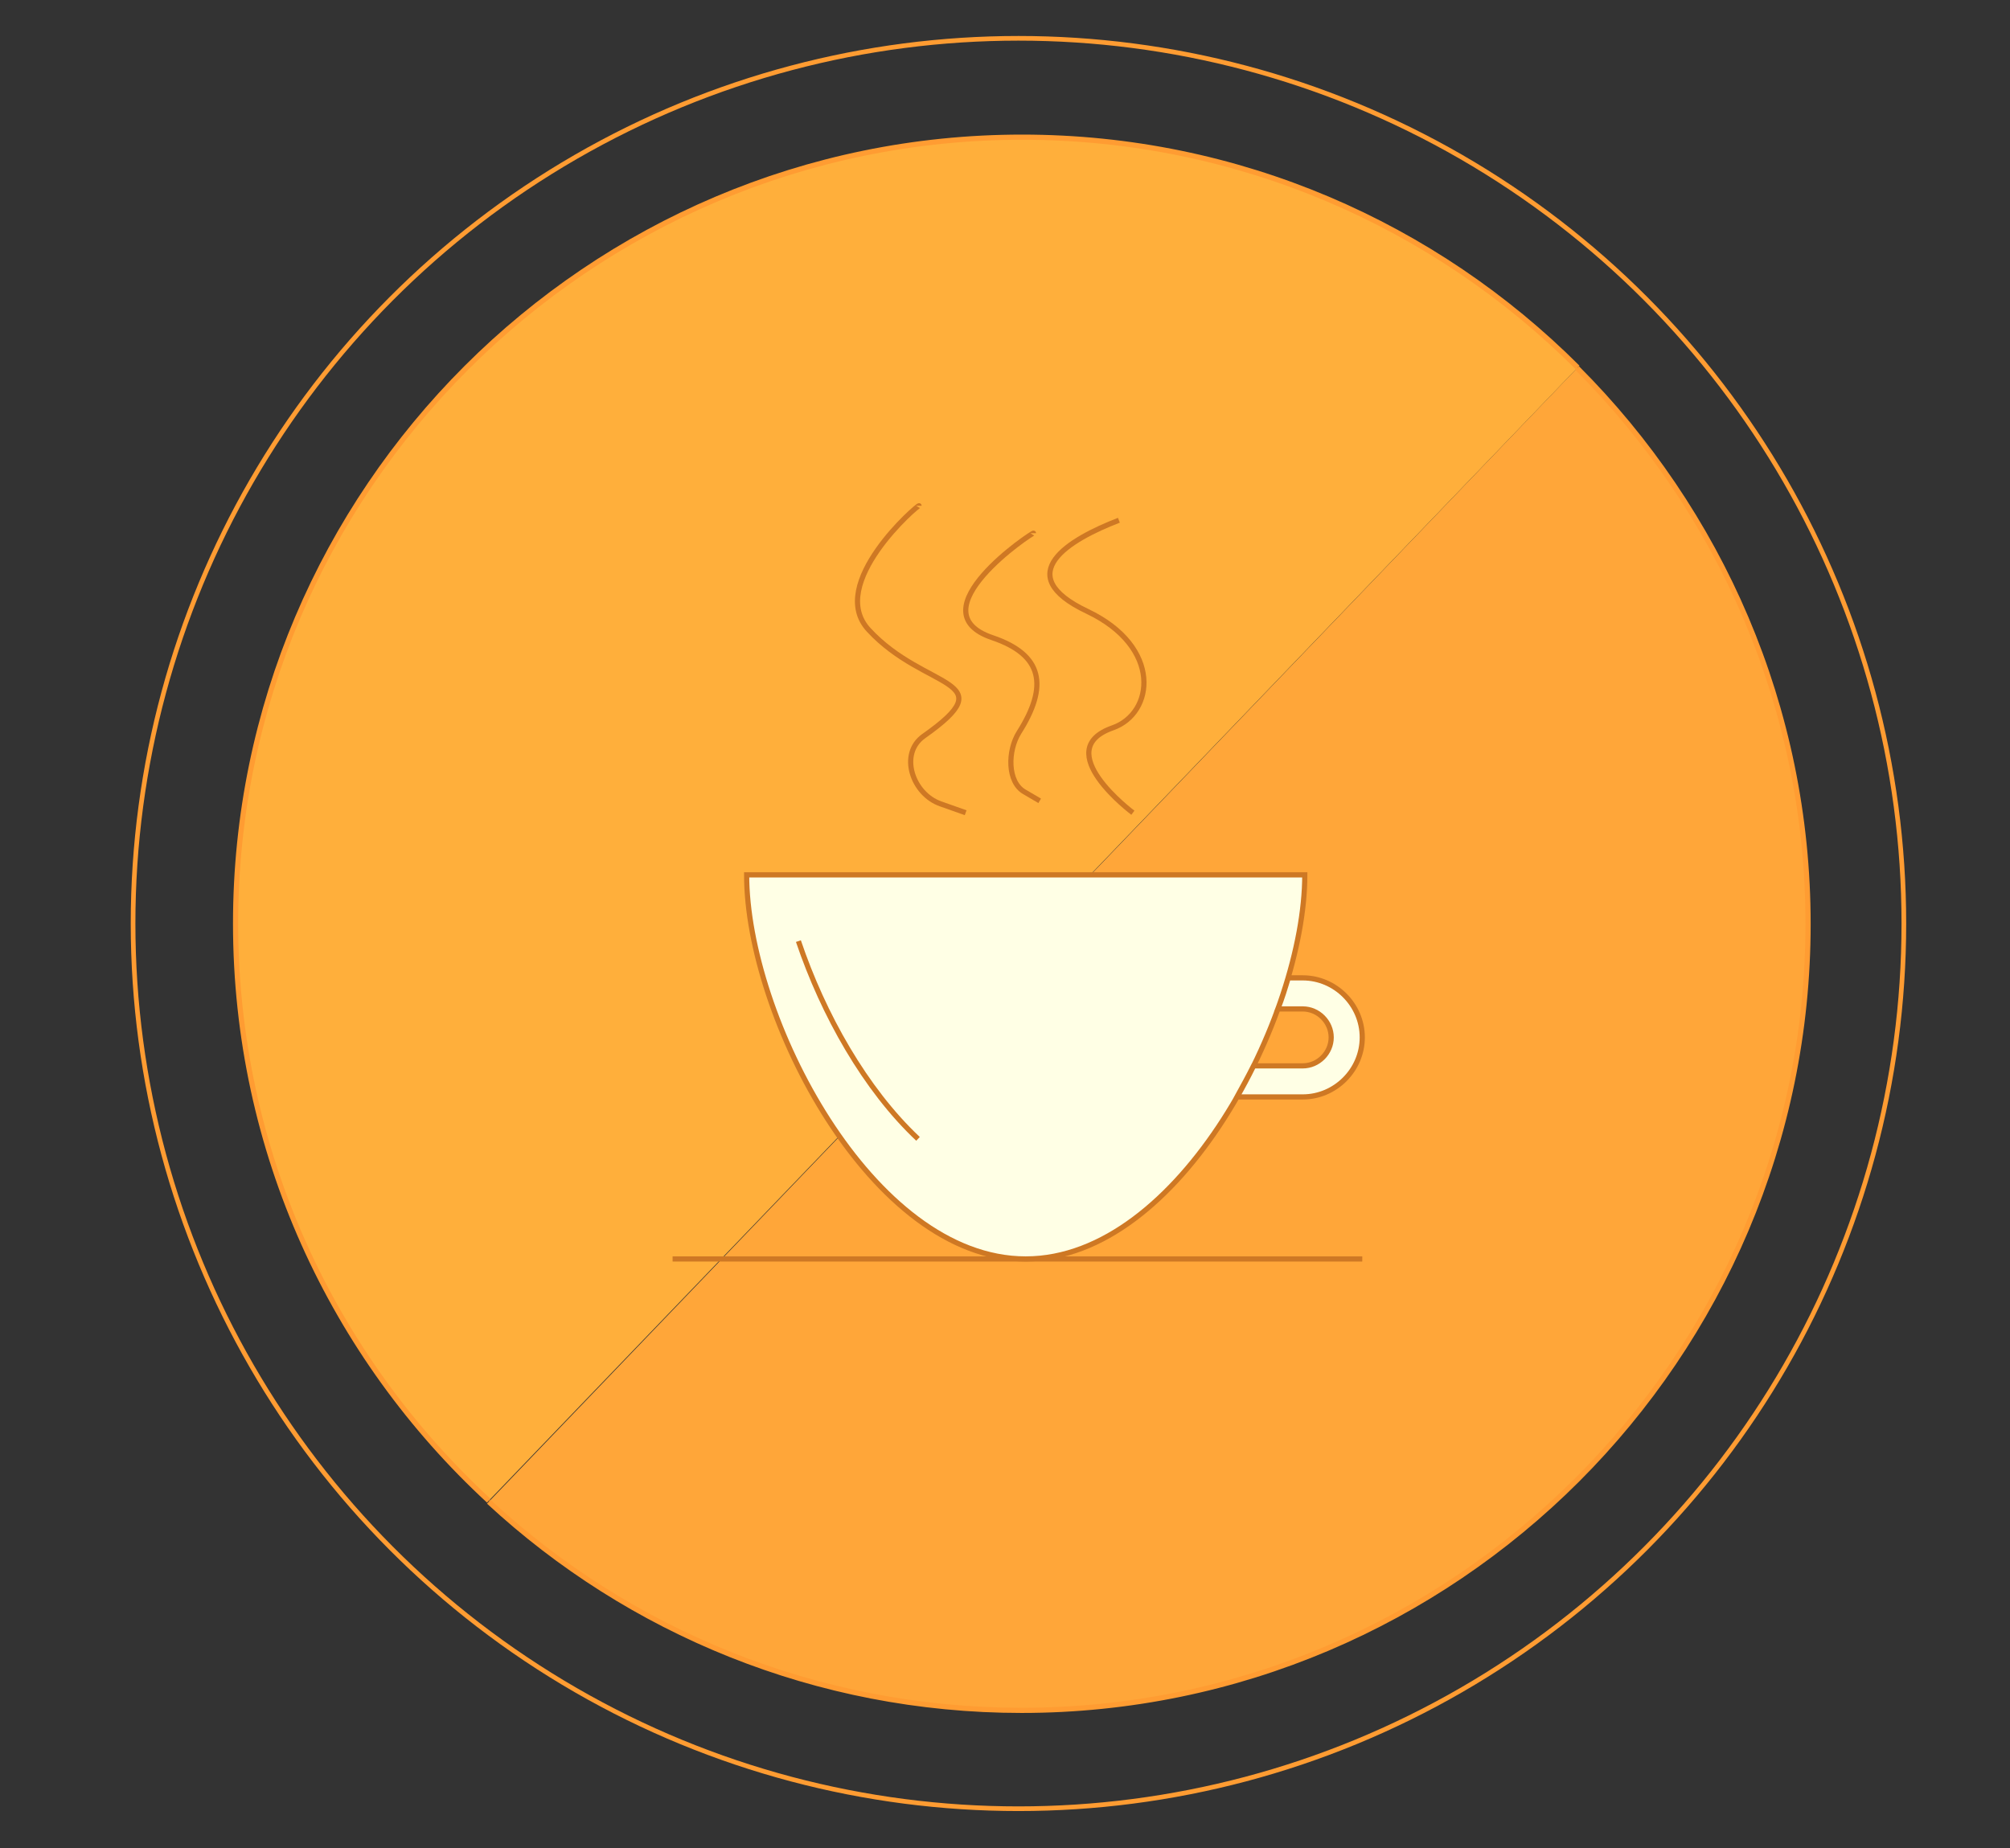 <?xml version="1.0" encoding="utf-8"?>
<!-- Generator: Adobe Illustrator 21.0.2, SVG Export Plug-In . SVG Version: 6.00 Build 0)  -->
<svg version="1.1" xmlns="http://www.w3.org/2000/svg" xmlns:xlink="http://www.w3.org/1999/xlink" x="0px" y="0px"
	 viewBox="0 0 388.2 357" style="enable-background:new 0 0 388.2 357;" xml:space="preserve">
<rect x="0" y="0" width="388.2" height="357" fill="#333333" stroke="none"/>
<style type="text/css">
	.st0{fill:#FFFFE5;stroke:#CE7824;stroke-miterlimit:10;}
	.st1{fill:#FFFFE5;stroke:#14275E;stroke-miterlimit:10;}
	.st2{fill:#CE7824;}
	.st3{fill:none;stroke:#14275E;stroke-width:0.9;stroke-miterlimit:10;}
	.st4{fill:#FFA639;stroke:#14275E;stroke-miterlimit:10;}
	.st5{fill:#FFAF3B;stroke:#14275E;stroke-miterlimit:10;}
	.st6{fill:none;stroke:#14275E;stroke-miterlimit:10;}
	.st7{fill:#FFA639;stroke:#FF9C32;stroke-miterlimit:10;}
	.st8{fill:#FFAF3B;stroke:#FF9C32;stroke-miterlimit:10;}
	.st9{fill:none;stroke:#FF9C32;stroke-width:0.9;stroke-miterlimit:10;}
	.st10{fill:none;stroke:#CE7824;stroke-miterlimit:10;}
</style>
<g id="Layer_2">
</g>
<g id="Normal_1_">
</g>
<g id="Selected_1_">
	<g id="Selected">
		<path class="st7" d="M304.6,71.1c27.5,27.5,44.6,65.5,44.6,107.4c0,83.7-68.2,151.9-151.9,151.9c-39.7,0-75.9-15.3-102.9-40.3"/>
		<path class="st8" d="M94.4,289.9c-30.1-27.8-48.9-67.5-48.9-111.5c0-83.7,68.2-151.9,151.9-151.9c41.8,0,79.8,17,107.3,44.5"/>
		<circle class="st9" cx="196.7" cy="178.4" r="171"/>
	</g>
	<g id="Coffee">
		<path class="st0" d="M252,169c0,27.3-24.1,74.2-53.9,74.2s-53.9-46.9-53.9-74.2H252z M251.6,188.9h-2.8c-0.6,2-1.2,4-2,6h4.8
			c3,0,5.5,2.5,5.5,5.5c0,3-2.5,5.5-5.5,5.5h-9.5c-1,2-2.1,4-3.2,6h12.7c6.3,0,11.5-5.2,11.5-11.5S257.9,188.9,251.6,188.9z"/>
		<path class="st10" d="M177.3,220c-10.2-9.6-18.3-24-23.1-38.2"/>
		<path class="st10" d="M177.5,97.7c0-0.4-18,15.1-9.7,24c10.9,11.8,26.5,9.3,10.6,20.5c-4.8,3.4-2.2,11.2,3.3,13.1l4.8,1.7"/>
		<path class="st10" d="M216.1,100.5c-9.6,3.7-21.1,10.5-6.1,17.6c14.5,6.9,12.9,19.7,4.9,22.5c-12.3,4.3,3.9,16.4,3.9,16.4"/>
		<path class="st10" d="M199.6,103c0-0.3-23.1,15.1-7.9,20.2c9.7,3.3,10.8,9.3,5.1,18.3c-2.2,3.5-2.3,9.6,1.1,11.5l2.9,1.7"/>
		<line class="st10" x1="129.9" y1="243.2" x2="263.1" y2="243.2"/>
	</g>
</g>
</svg>
